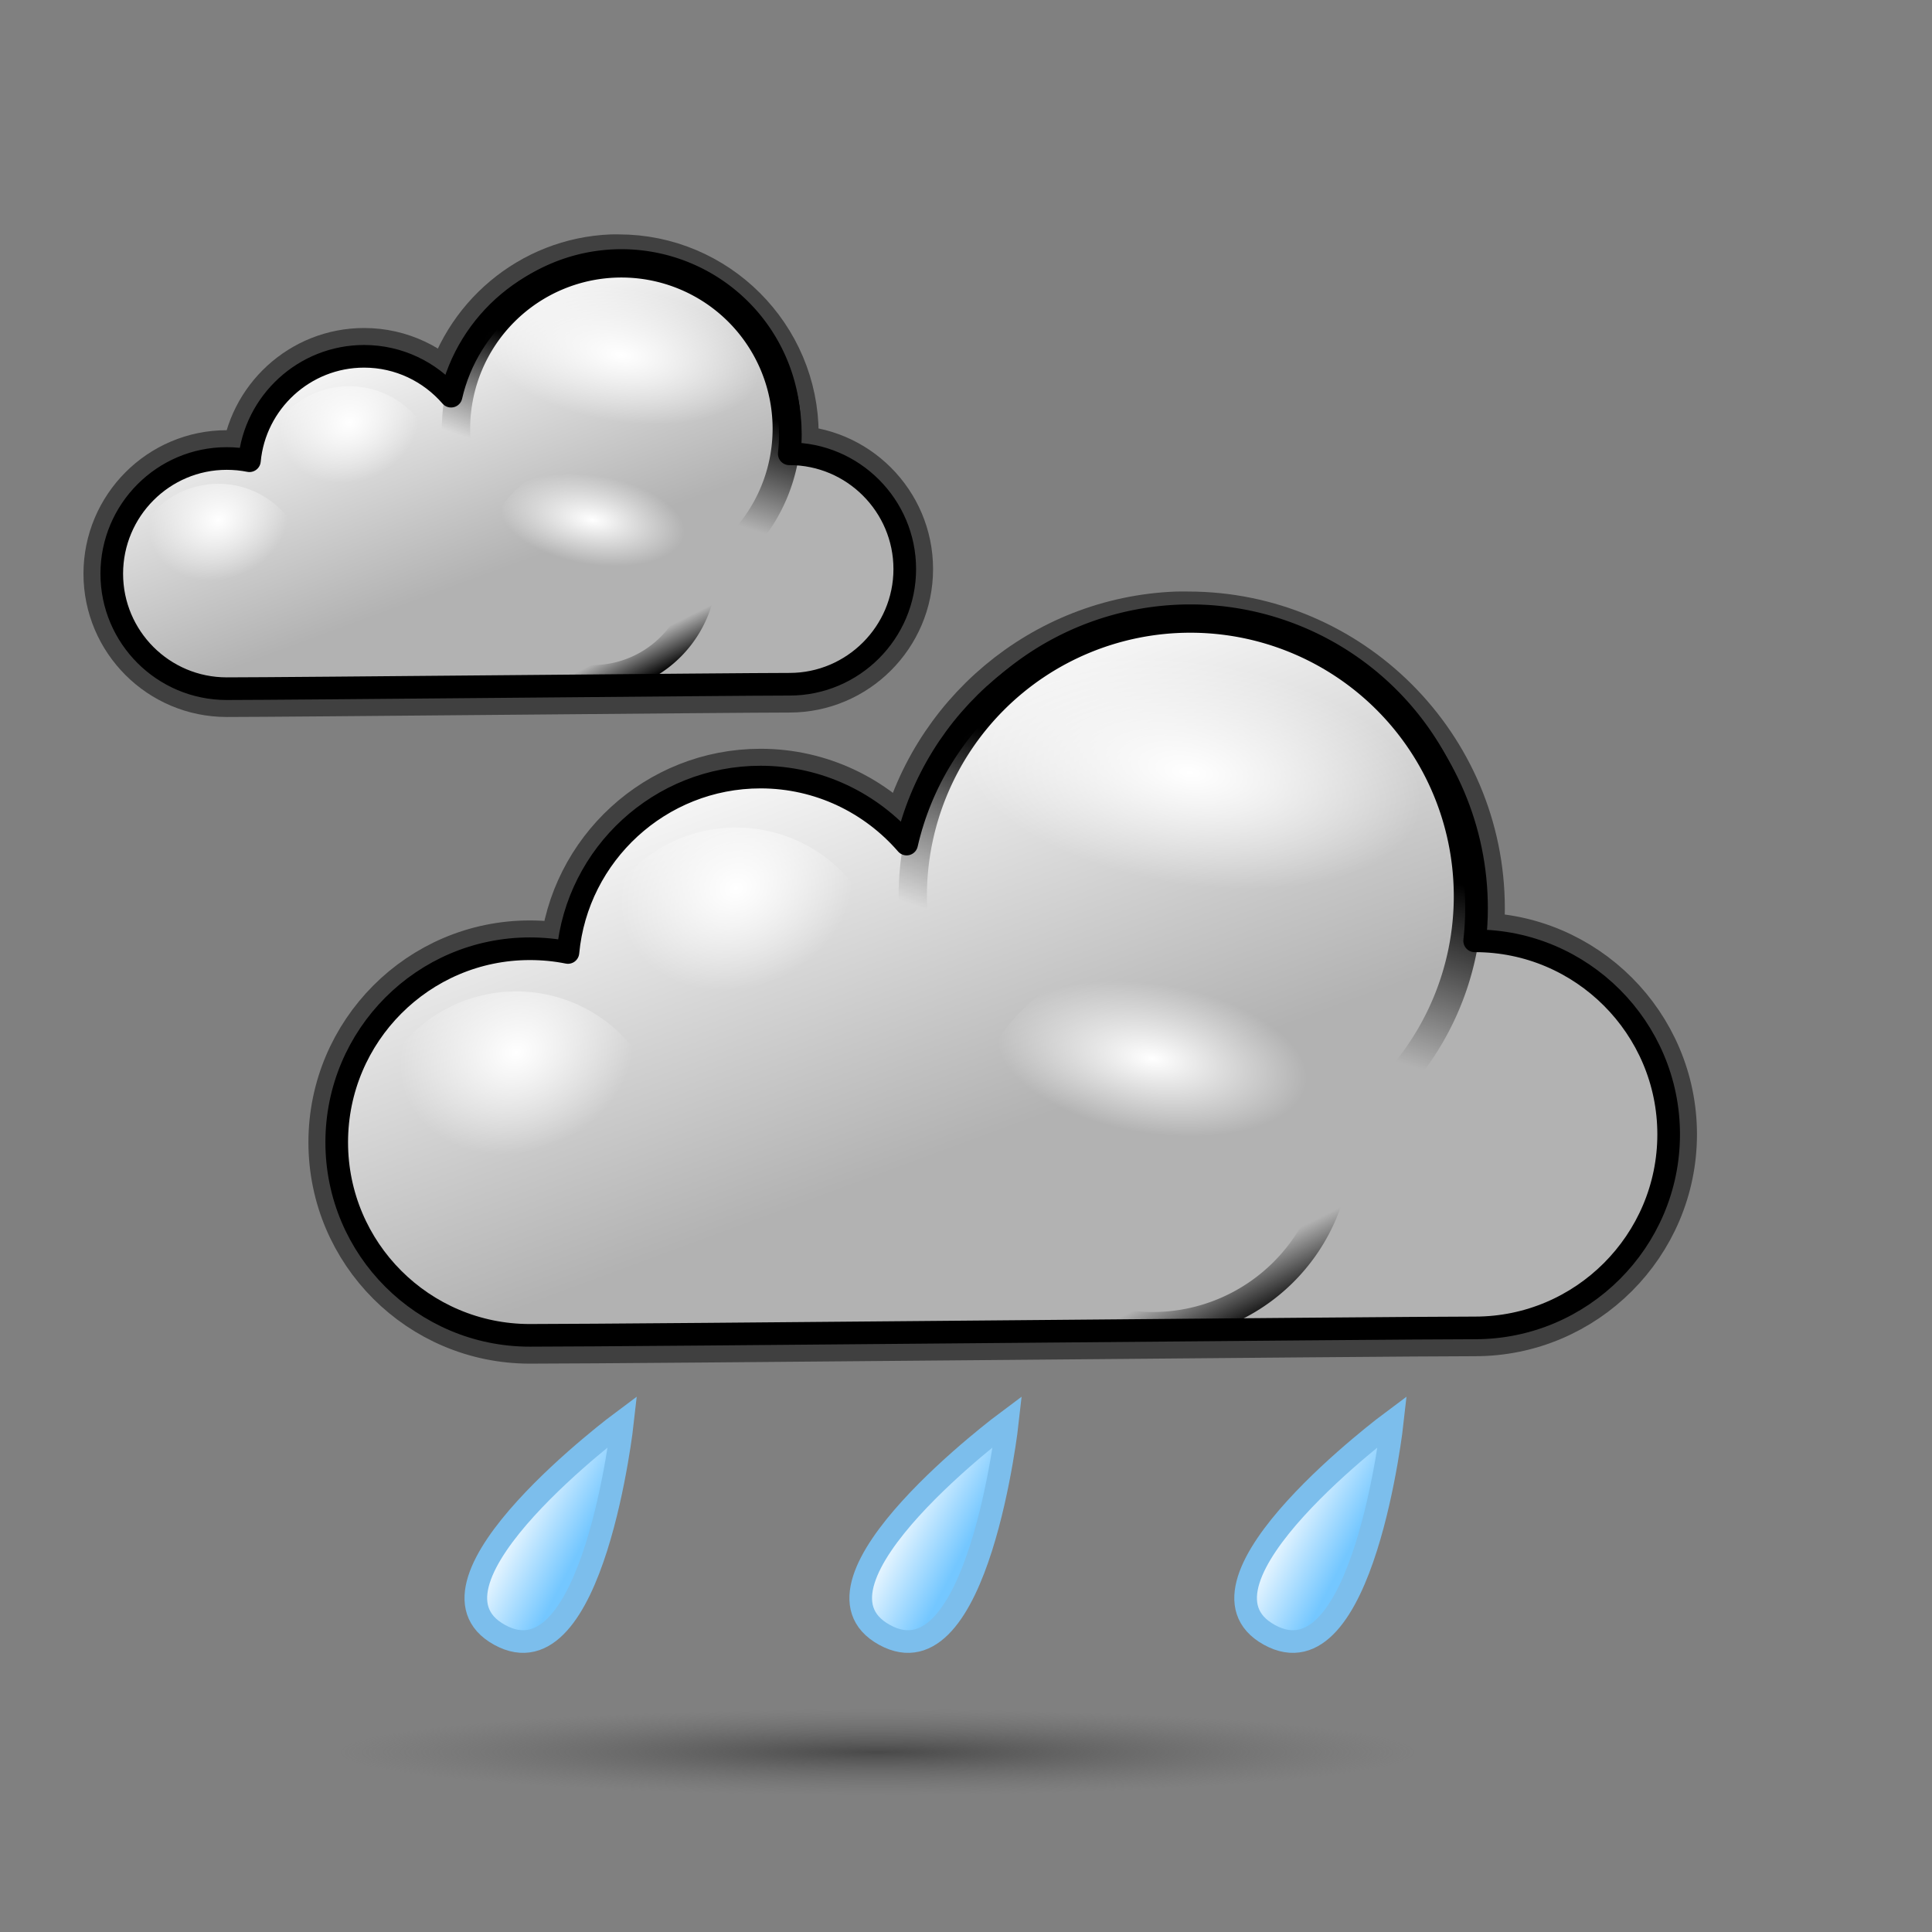 <?xml version="1.0" encoding="UTF-8" standalone="no"?>
<!-- Created with Inkscape (http://www.inkscape.org/) -->
<svg
   xmlns:dc="http://purl.org/dc/elements/1.1/"
   xmlns:cc="http://web.resource.org/cc/"
   xmlns:rdf="http://www.w3.org/1999/02/22-rdf-syntax-ns#"
   xmlns:svg="http://www.w3.org/2000/svg"
   xmlns="http://www.w3.org/2000/svg"
   xmlns:xlink="http://www.w3.org/1999/xlink"
   xmlns:sodipodi="http://inkscape.sourceforge.net/DTD/sodipodi-0.dtd"
   xmlns:inkscape="http://www.inkscape.org/namespaces/inkscape"
   width="128pt"
   height="128pt"
   id="svg2"
   sodipodi:version="0.32"
   inkscape:version="0.43"
   version="1.0"
   sodipodi:docbase="/usr/share/icons/Rongeur/scalable/weather"
   sodipodi:docname="40.svg">
  <rect width="100%" height="100%" fill="#808080" stroke="none"/>
  <defs
     id="defs4">
    <linearGradient
       inkscape:collect="always"
       xlink:href="#linearGradient9359"
       id="linearGradient9369"
       gradientUnits="userSpaceOnUse"
       x1="-117.718"
       y1="107.416"
       x2="-111.352"
       y2="110.743"
       gradientTransform="translate(196.183,26.853)" />
    <linearGradient
       inkscape:collect="always"
       xlink:href="#linearGradient9359"
       id="linearGradient9373"
       gradientUnits="userSpaceOnUse"
       gradientTransform="translate(162.183,26.853)"
       x1="-117.718"
       y1="107.416"
       x2="-111.352"
       y2="110.743" />
    <linearGradient
       inkscape:collect="always"
       id="linearGradient9359">
      <stop
         style="stop-color:#ffffff;stop-opacity:1"
         offset="0"
         id="stop9361" />
      <stop
         style="stop-color:#74c7ff;stop-opacity:1"
         offset="1"
         id="stop9363" />
    </linearGradient>
    <linearGradient
       inkscape:collect="always"
       xlink:href="#linearGradient9359"
       id="linearGradient9381"
       gradientUnits="userSpaceOnUse"
       gradientTransform="translate(230.183,26.853)"
       x1="-117.718"
       y1="107.416"
       x2="-111.352"
       y2="110.743" />
    <radialGradient
       inkscape:collect="always"
       xlink:href="#linearGradient2489"
       id="radialGradient3370"
       cx="79.591"
       cy="150.384"
       fx="79.591"
       fy="150.384"
       r="46.036"
       gradientTransform="matrix(1,0,0,5.777778e-2,-8.557607e-16,141.695)"
       gradientUnits="userSpaceOnUse" />
    <linearGradient
       inkscape:collect="always"
       id="linearGradient16625">
      <stop
         style="stop-color:#000000;stop-opacity:1;"
         offset="0"
         id="stop16627" />
      <stop
         style="stop-color:#000000;stop-opacity:0;"
         offset="1"
         id="stop16629" />
    </linearGradient>
    <marker
       inkscape:stockid="Arrow2Lend"
       orient="auto"
       refY="0.0"
       refX="0.0"
       id="Arrow2Lend"
       style="overflow:visible;">
      <path
         id="path8685"
         style="font-size:12.0;fill-rule:evenodd;stroke-width:0.625;stroke-linejoin:round;"
         d="M 8.719,4.034 L -2.207,0.016 L 8.719,-4.002 C 6.973,-1.63 6.983,1.616 8.719,4.034 z "
         transform="scale(1.1) rotate(180) translate(-5,0)" />
    </marker>
    <linearGradient
       id="linearGradient6626">
      <stop
         style="stop-color:#282828;stop-opacity:1;"
         offset="0"
         id="stop6628" />
      <stop
         style="stop-color:#282828;stop-opacity:0;"
         offset="1"
         id="stop6630" />
    </linearGradient>
    <linearGradient
       id="linearGradient5745">
      <stop
         id="stop5747"
         offset="0"
         style="stop-color:#282828;stop-opacity:1" />
      <stop
         id="stop5749"
         offset="1"
         style="stop-color:#ffffff;stop-opacity:0" />
    </linearGradient>
    <linearGradient
       id="linearGradient4012">
      <stop
         style="stop-color:#454545;stop-opacity:1;"
         offset="0"
         id="stop4014" />
      <stop
         style="stop-color:#000000;stop-opacity:0;"
         offset="1"
         id="stop4016" />
    </linearGradient>
    <linearGradient
       id="linearGradient2238">
      <stop
         style="stop-color:#000000;stop-opacity:0.851;"
         offset="0"
         id="stop2240" />
      <stop
         style="stop-color:#ffffff;stop-opacity:0.54;"
         offset="1"
         id="stop2242" />
    </linearGradient>
    <linearGradient
       id="linearGradient2228">
      <stop
         style="stop-color:#ffffff;stop-opacity:1;"
         offset="0"
         id="stop2230" />
      <stop
         style="stop-color:#ffffff;stop-opacity:0;"
         offset="1"
         id="stop2232" />
    </linearGradient>
    <linearGradient
       id="linearGradient9305">
      <stop
         style="stop-color:#b2b2b2;stop-opacity:1;"
         offset="0"
         id="stop9307" />
      <stop
         style="stop-color:#ffffff;stop-opacity:1;"
         offset="1"
         id="stop9309" />
    </linearGradient>
    <linearGradient
       id="linearGradient4848">
      <stop
         id="stop4850"
         offset="0"
         style="stop-color:#fffcc6;stop-opacity:1;" />
      <stop
         id="stop4852"
         offset="1"
         style="stop-color:#ffffff;stop-opacity:0;" />
    </linearGradient>
    <linearGradient
       id="linearGradient3082">
      <stop
         style="stop-color:#eca20d;stop-opacity:1;"
         offset="0"
         id="stop3084" />
      <stop
         style="stop-color:#dfb646;stop-opacity:0.161;"
         offset="1"
         id="stop3086" />
    </linearGradient>
    <linearGradient
       inkscape:collect="always"
       xlink:href="#linearGradient3082"
       id="linearGradient3963"
       x1="57.151"
       y1="95.878"
       x2="68.665"
       y2="54.462"
       gradientUnits="userSpaceOnUse"
       gradientTransform="matrix(0.919,0,0,0.919,20.191,7.418)" />
    <radialGradient
       inkscape:collect="always"
       xlink:href="#linearGradient4848"
       id="radialGradient6606"
       cx="63.135"
       cy="80.198"
       fx="63.135"
       fy="80.198"
       r="27.274"
       gradientUnits="userSpaceOnUse" />
    <linearGradient
       inkscape:collect="always"
       xlink:href="#linearGradient9305"
       id="linearGradient16313"
       gradientUnits="userSpaceOnUse"
       gradientTransform="matrix(0.642,0,0,0.642,-60.832,15.272)"
       x1="-147.598"
       y1="37.641"
       x2="-148.519"
       y2="19.682" />
    <linearGradient
       inkscape:collect="always"
       xlink:href="#linearGradient9305"
       id="linearGradient18935"
       gradientUnits="userSpaceOnUse"
       gradientTransform="matrix(0.677,0,0,0.723,215.963,173.211)"
       x1="-147.598"
       y1="39.842"
       x2="-147.237"
       y2="25.085" />
    <linearGradient
       inkscape:collect="always"
       xlink:href="#linearGradient3082"
       id="linearGradient19818"
       gradientUnits="userSpaceOnUse"
       gradientTransform="matrix(0.919,0,0,0.919,-99.809,7.418)"
       x1="176.111"
       y1="85.884"
       x2="180.779"
       y2="57.897" />
    <linearGradient
       inkscape:collect="always"
       xlink:href="#linearGradient9305"
       id="linearGradient21576"
       gradientUnits="userSpaceOnUse"
       gradientTransform="matrix(0.677,0,0,0.723,215.963,173.211)"
       x1="-147.598"
       y1="39.842"
       x2="-147.237"
       y2="25.085" />
    <linearGradient
       inkscape:collect="always"
       xlink:href="#linearGradient9305"
       id="linearGradient21584"
       gradientUnits="userSpaceOnUse"
       gradientTransform="matrix(0.677,0,0,0.723,215.963,173.211)"
       x1="-147.598"
       y1="39.842"
       x2="-147.237"
       y2="25.085" />
    <linearGradient
       inkscape:collect="always"
       xlink:href="#linearGradient9305"
       id="linearGradient21587"
       gradientUnits="userSpaceOnUse"
       gradientTransform="matrix(0.677,0,0,0.723,-56.037,11.016)"
       x1="-147.598"
       y1="39.842"
       x2="-147.237"
       y2="25.085" />
    <linearGradient
       inkscape:collect="always"
       xlink:href="#linearGradient9305"
       id="linearGradient21591"
       gradientUnits="userSpaceOnUse"
       gradientTransform="matrix(0.496,0,0,0.529,-70.493,29.92)"
       x1="-147.598"
       y1="39.842"
       x2="-147.237"
       y2="25.085" />
    <linearGradient
       inkscape:collect="always"
       xlink:href="#linearGradient9305"
       id="linearGradient23350"
       gradientUnits="userSpaceOnUse"
       gradientTransform="matrix(0.496,0,0,0.529,-70.493,29.92)"
       x1="-147.598"
       y1="39.842"
       x2="-147.237"
       y2="25.085" />
    <linearGradient
       inkscape:collect="always"
       xlink:href="#linearGradient9305"
       id="linearGradient23352"
       gradientUnits="userSpaceOnUse"
       gradientTransform="matrix(0.677,0,0,0.723,-56.037,11.016)"
       x1="-147.598"
       y1="39.842"
       x2="-147.237"
       y2="25.085" />
    <linearGradient
       inkscape:collect="always"
       xlink:href="#linearGradient3082"
       id="linearGradient23364"
       gradientUnits="userSpaceOnUse"
       gradientTransform="matrix(0.919,0,0,0.919,-99.809,7.418)"
       x1="176.111"
       y1="85.884"
       x2="180.779"
       y2="57.897" />
    <radialGradient
       inkscape:collect="always"
       xlink:href="#linearGradient4848"
       id="radialGradient23366"
       gradientUnits="userSpaceOnUse"
       cx="63.135"
       cy="80.198"
       fx="63.135"
       fy="80.198"
       r="27.274" />
    <linearGradient
       inkscape:collect="always"
       xlink:href="#linearGradient9305"
       id="linearGradient23409"
       gradientUnits="userSpaceOnUse"
       gradientTransform="matrix(0.677,0,0,0.723,-56.037,11.016)"
       x1="-147.598"
       y1="39.842"
       x2="-147.237"
       y2="25.085" />
    <linearGradient
       inkscape:collect="always"
       xlink:href="#linearGradient9305"
       id="linearGradient23466"
       gradientUnits="userSpaceOnUse"
       gradientTransform="matrix(0.496,0,0,0.529,-70.493,29.92)"
       x1="-147.598"
       y1="39.842"
       x2="-147.237"
       y2="25.085" />
    <linearGradient
       inkscape:collect="always"
       xlink:href="#linearGradient9305"
       id="linearGradient24352"
       gradientUnits="userSpaceOnUse"
       gradientTransform="matrix(0.718,0,0,0.767,201.692,79.786)"
       x1="-147.598"
       y1="39.842"
       x2="-147.237"
       y2="25.085" />
    <linearGradient
       inkscape:collect="always"
       xlink:href="#linearGradient9305"
       id="linearGradient24356"
       gradientUnits="userSpaceOnUse"
       gradientTransform="matrix(0.981,0,0,1.048,222.638,52.394)"
       x1="-147.598"
       y1="39.842"
       x2="-147.237"
       y2="25.085" />
    <linearGradient
       inkscape:collect="always"
       xlink:href="#linearGradient9305"
       id="linearGradient24360"
       gradientUnits="userSpaceOnUse"
       gradientTransform="matrix(0.512,0,0,0.546,174.237,36.276)"
       x1="-147.598"
       y1="39.842"
       x2="-147.237"
       y2="25.085" />
    <linearGradient
       inkscape:collect="always"
       xlink:href="#linearGradient9305"
       id="linearGradient35128"
       gradientUnits="userSpaceOnUse"
       gradientTransform="matrix(0.512,0,0,0.546,174.237,36.276)"
       x1="-147.598"
       y1="39.842"
       x2="-147.237"
       y2="25.085" />
    <linearGradient
       inkscape:collect="always"
       xlink:href="#linearGradient9305"
       id="linearGradient35132"
       gradientUnits="userSpaceOnUse"
       gradientTransform="matrix(0.981,0,0,1.048,222.638,52.394)"
       x1="-147.598"
       y1="39.842"
       x2="-147.237"
       y2="25.085" />
    <linearGradient
       inkscape:collect="always"
       xlink:href="#linearGradient9305"
       id="linearGradient35136"
       gradientUnits="userSpaceOnUse"
       gradientTransform="matrix(0.718,0,0,0.767,201.692,79.786)"
       x1="-147.598"
       y1="39.842"
       x2="-147.237"
       y2="25.085" />
    <linearGradient
       inkscape:collect="always"
       xlink:href="#linearGradient9305"
       id="linearGradient37786"
       gradientUnits="userSpaceOnUse"
       gradientTransform="matrix(0.512,0,0,0.546,174.237,36.276)"
       x1="-147.598"
       y1="39.842"
       x2="-147.237"
       y2="25.085" />
    <linearGradient
       inkscape:collect="always"
       xlink:href="#linearGradient9305"
       id="linearGradient37788"
       gradientUnits="userSpaceOnUse"
       gradientTransform="matrix(0.718,0,0,0.767,201.692,79.786)"
       x1="-147.598"
       y1="39.842"
       x2="-147.237"
       y2="25.085" />
    <radialGradient
       inkscape:collect="always"
       xlink:href="#linearGradient2228"
       id="radialGradient7520"
       gradientUnits="userSpaceOnUse"
       gradientTransform="matrix(-6.975286e-3,-0.539,0.688,-1.331037e-2,202.243,257.019)"
       cx="295.955"
       cy="105.13"
       fx="295.955"
       fy="105.13"
       r="18.487" />
    <radialGradient
       r="51.56"
       fy="104.107"
       fx="177.079"
       cy="104.107"
       cx="177.079"
       gradientTransform="matrix(1.581,-0.268,0.296,1.748,-133.445,-19.954)"
       gradientUnits="userSpaceOnUse"
       id="radialGradient3122"
       xlink:href="#linearGradient2226"
       inkscape:collect="always" />
    <linearGradient
       y2="25.085"
       x2="-147.237"
       y1="39.842"
       x1="-147.598"
       gradientTransform="matrix(0.559,0,0,0.597,184.013,81.156)"
       gradientUnits="userSpaceOnUse"
       id="linearGradient30739"
       xlink:href="#linearGradient9305"
       inkscape:collect="always" />
    <linearGradient
       id="linearGradient7594">
      <stop
         id="stop7596"
         offset="0"
         style="stop-color:#b2b2b2;stop-opacity:1;" />
      <stop
         id="stop7598"
         offset="1"
         style="stop-color:#ffffff;stop-opacity:1;" />
    </linearGradient>
    <linearGradient
       id="linearGradient2226">
      <stop
         style="stop-color:#ebebeb;stop-opacity:1;"
         offset="0"
         id="stop2228" />
      <stop
         style="stop-color:#000000;stop-opacity:1;"
         offset="1"
         id="stop7592" />
    </linearGradient>
    <linearGradient
       id="linearGradient2489">
      <stop
         id="stop2491"
         offset="0"
         style="stop-color:#494949;stop-opacity:1;" />
      <stop
         id="stop2493"
         offset="1"
         style="stop-color:#696969;stop-opacity:0;" />
    </linearGradient>
    <radialGradient
       inkscape:collect="always"
       xlink:href="#linearGradient2228"
       id="radialGradient39599"
       gradientUnits="userSpaceOnUse"
       gradientTransform="matrix(0.785,0.127,-6.054325e-2,0.375,24.31,14.372)"
       cx="104.583"
       cy="44.728"
       fx="104.583"
       fy="44.728"
       r="18.441" />
    <linearGradient
       inkscape:collect="always"
       xlink:href="#linearGradient16625"
       id="linearGradient39601"
       gradientUnits="userSpaceOnUse"
       x1="105.985"
       y1="46.65"
       x2="102.329"
       y2="57.903" />
    <radialGradient
       inkscape:collect="always"
       xlink:href="#linearGradient2228"
       id="radialGradient39603"
       gradientUnits="userSpaceOnUse"
       gradientTransform="matrix(0.785,0.127,-6.054325e-2,0.375,24.31,14.372)"
       cx="104.583"
       cy="44.728"
       fx="104.583"
       fy="44.728"
       r="18.441" />
    <linearGradient
       inkscape:collect="always"
       xlink:href="#linearGradient16625"
       id="linearGradient39605"
       gradientUnits="userSpaceOnUse"
       x1="106.518"
       y1="72.75"
       x2="103.734"
       y2="67.183" />
    <radialGradient
       inkscape:collect="always"
       xlink:href="#linearGradient2228"
       id="radialGradient39607"
       gradientUnits="userSpaceOnUse"
       gradientTransform="matrix(0.706,-0.261,0.218,0.59,20.165,45.342)"
       cx="105.749"
       cy="40.955"
       fx="105.749"
       fy="40.955"
       r="18.441" />
    <radialGradient
       inkscape:collect="always"
       xlink:href="#linearGradient2228"
       id="radialGradient39609"
       gradientUnits="userSpaceOnUse"
       gradientTransform="matrix(0.706,-0.261,0.218,0.59,20.165,45.342)"
       cx="105.749"
       cy="40.955"
       fx="105.749"
       fy="40.955"
       r="18.441" />
    <radialGradient
       inkscape:collect="always"
       xlink:href="#linearGradient2228"
       id="radialGradient39617"
       gradientUnits="userSpaceOnUse"
       gradientTransform="matrix(0.785,0.127,-6.054325e-2,0.375,24.31,14.372)"
       cx="104.583"
       cy="44.728"
       fx="104.583"
       fy="44.728"
       r="18.441" />
    <linearGradient
       inkscape:collect="always"
       xlink:href="#linearGradient16625"
       id="linearGradient39619"
       gradientUnits="userSpaceOnUse"
       x1="106.518"
       y1="72.75"
       x2="103.734"
       y2="67.183" />
    <radialGradient
       inkscape:collect="always"
       xlink:href="#linearGradient2228"
       id="radialGradient39621"
       gradientUnits="userSpaceOnUse"
       gradientTransform="matrix(0.706,-0.261,0.218,0.59,20.165,45.342)"
       cx="105.749"
       cy="40.955"
       fx="105.749"
       fy="40.955"
       r="18.441" />
    <radialGradient
       inkscape:collect="always"
       xlink:href="#linearGradient2228"
       id="radialGradient39623"
       gradientUnits="userSpaceOnUse"
       gradientTransform="matrix(0.706,-0.261,0.218,0.59,20.165,45.342)"
       cx="105.749"
       cy="40.955"
       fx="105.749"
       fy="40.955"
       r="18.441" />
    <linearGradient
       inkscape:collect="always"
       xlink:href="#linearGradient7594"
       id="linearGradient39630"
       gradientUnits="userSpaceOnUse"
       gradientTransform="matrix(1.315,0,0,1.315,-33.749,-0.727)"
       x1="82.245"
       y1="80.539"
       x2="71.049"
       y2="50.258" />
    <linearGradient
       inkscape:collect="always"
       xlink:href="#linearGradient7594"
       id="linearGradient40511"
       gradientUnits="userSpaceOnUse"
       gradientTransform="matrix(0.783,0,0,0.783,-27.929,-9.827)"
       x1="82.245"
       y1="80.539"
       x2="71.049"
       y2="50.258" />
    <radialGradient
       inkscape:collect="always"
       xlink:href="#linearGradient2228"
       id="radialGradient41387"
       gradientUnits="userSpaceOnUse"
       gradientTransform="matrix(0.785,0.127,-6.054325e-2,0.375,24.31,14.372)"
       cx="104.583"
       cy="44.728"
       fx="104.583"
       fy="44.728"
       r="18.441" />
    <linearGradient
       inkscape:collect="always"
       xlink:href="#linearGradient16625"
       id="linearGradient41389"
       gradientUnits="userSpaceOnUse"
       x1="105.985"
       y1="46.65"
       x2="102.329"
       y2="57.903" />
  </defs>
  <sodipodi:namedview
     id="base"
     pagecolor="#ffffff"
     bordercolor="#666666"
     borderopacity="1.0"
     inkscape:pageopacity="0.0"
     inkscape:pageshadow="2"
     inkscape:zoom="1.7279922"
     inkscape:cx="193.04876"
     inkscape:cy="49.448413"
     inkscape:document-units="px"
     inkscape:current-layer="layer1"
     showgrid="true"
     inkscape:window-width="844"
     inkscape:window-height="542"
     inkscape:window-x="155"
     inkscape:window-y="21" />
  <g
     inkscape:label="Calque 1"
     inkscape:groupmode="layer"
     id="layer1">
    <g
       id="g42272">
      <path
         style="color:#000000;fill:#000000;fill-opacity:0.498;fill-rule:nonzero;stroke:#000000;stroke-width:5;stroke-linecap:butt;stroke-linejoin:round;marker:none;marker-start:none;marker-mid:none;marker-end:none;stroke-miterlimit:4;stroke-dasharray:none;stroke-dashoffset:0;stroke-opacity:0.498;visibility:visible;display:inline;overflow:visible"
         d="M 103.966,54.754 C 92.306,55.199 82.603,63.542 80.088,74.562 C 76.952,70.943 72.333,68.644 67.184,68.644 C 58.308,68.644 50.98,75.468 50.17,84.138 C 49.081,83.919 47.953,83.809 46.8,83.809 C 37.385,83.809 29.745,91.49 29.745,100.905 C 29.745,110.321 37.385,117.96 46.8,117.96 C 55.664,117.96 122.235,117.303 130.308,117.303 C 139.724,117.303 147.405,109.622 147.405,100.206 C 147.405,90.791 139.724,83.11 130.308,83.11 C 130.296,83.11 130.28,83.11 130.267,83.11 C 130.374,82.165 130.432,81.207 130.432,80.234 C 130.432,66.193 118.993,54.754 104.952,54.754 C 104.623,54.754 104.292,54.741 103.966,54.754 z "
         id="path19322"
         sodipodi:nodetypes="ccscsssssssssc" />
      <path
         sodipodi:nodetypes="ccscsssssssssc"
         id="path10469"
         d="M 103.965,54.754 C 92.305,55.199 82.603,63.542 80.088,74.562 C 76.952,70.943 72.333,68.644 67.184,68.644 C 58.308,68.644 50.98,75.468 50.17,84.138 C 49.081,83.919 47.953,83.809 46.8,83.809 C 37.385,83.809 29.745,91.49 29.745,100.905 C 29.745,110.321 37.385,117.96 46.8,117.96 C 55.664,117.96 122.235,117.303 130.308,117.303 C 139.724,117.303 147.404,109.622 147.404,100.206 C 147.404,90.791 139.724,83.11 130.308,83.11 C 130.296,83.11 130.279,83.11 130.267,83.11 C 130.374,82.165 130.432,81.207 130.432,80.234 C 130.432,66.193 118.993,54.754 104.952,54.754 C 104.623,54.754 104.292,54.741 103.965,54.754 z "
         style="color:#000000;fill:url(#linearGradient39630);fill-opacity:1;fill-rule:nonzero;stroke:#000000;stroke-width:2;stroke-linecap:butt;stroke-linejoin:round;marker:none;marker-start:none;marker-mid:none;marker-end:none;stroke-miterlimit:3;stroke-dasharray:none;stroke-dashoffset:0;stroke-opacity:1;visibility:visible;display:inline;overflow:visible" />
      <path
         transform="matrix(1.41,0,0,1.41,-41.114,5.598)"
         d="M 121.125 52.174 A 17.391 17.391 0 1 1  86.343,52.174 A 17.391 17.391 0 1 1  121.125 52.174 z"
         sodipodi:ry="17.391304"
         sodipodi:rx="17.391304"
         sodipodi:cy="52.173912"
         sodipodi:cx="103.73402"
         id="path15746"
         style="color:#000000;fill:url(#radialGradient41387);fill-opacity:1;fill-rule:evenodd;stroke:url(#linearGradient41389);stroke-width:1.773;stroke-linecap:round;stroke-linejoin:miter;marker:none;marker-start:none;marker-mid:none;marker-end:none;stroke-miterlimit:0.5;stroke-dasharray:none;stroke-dashoffset:0;stroke-opacity:1;visibility:visible;display:inline;overflow:visible"
         sodipodi:type="arc" />
      <path
         sodipodi:type="arc"
         style="color:#000000;fill:url(#radialGradient39617);fill-opacity:1;fill-rule:evenodd;stroke:url(#linearGradient39619);stroke-width:2.659;stroke-linecap:round;stroke-linejoin:miter;marker:none;marker-start:none;marker-mid:none;marker-end:none;stroke-miterlimit:0.5;stroke-dasharray:none;stroke-dashoffset:0;stroke-opacity:1;visibility:visible;display:inline;overflow:visible"
         id="path16633"
         sodipodi:cx="103.73402"
         sodipodi:cy="52.173912"
         sodipodi:rx="17.391304"
         sodipodi:ry="17.391304"
         d="M 121.125 52.174 A 17.391 17.391 0 1 1  86.343,52.174 A 17.391 17.391 0 1 1  121.125 52.174 z"
         transform="matrix(0.94,0,0,0.94,4.318,51.758)" />
      <path
         transform="matrix(0.758,0,0,0.758,-33.03,61.211)"
         d="M 121.125 52.174 A 17.391 17.391 0 1 1  86.343,52.174 A 17.391 17.391 0 1 1  121.125 52.174 z"
         sodipodi:ry="17.391304"
         sodipodi:rx="17.391304"
         sodipodi:cy="52.173912"
         sodipodi:cx="103.73402"
         id="path18385"
         style="color:#000000;fill:url(#radialGradient39621);fill-opacity:1;fill-rule:evenodd;stroke:none;stroke-width:3.098;stroke-linecap:round;stroke-linejoin:miter;marker:none;marker-start:none;marker-mid:none;marker-end:none;stroke-miterlimit:0;stroke-dasharray:none;stroke-dashoffset:0;stroke-opacity:1;visibility:visible;display:inline;overflow:visible"
         sodipodi:type="arc" />
      <path
         sodipodi:type="arc"
         style="color:#000000;fill:url(#radialGradient39623);fill-opacity:1;fill-rule:evenodd;stroke:none;stroke-width:3.098;stroke-linecap:round;stroke-linejoin:miter;marker:none;marker-start:none;marker-mid:none;marker-end:none;stroke-miterlimit:0;stroke-dasharray:none;stroke-dashoffset:0;stroke-opacity:1;visibility:visible;display:inline;overflow:visible"
         id="path19264"
         sodipodi:cx="103.73402"
         sodipodi:cy="52.173912"
         sodipodi:rx="17.391304"
         sodipodi:ry="17.391304"
         d="M 121.125 52.174 A 17.391 17.391 0 1 1  86.343,52.174 A 17.391 17.391 0 1 1  121.125 52.174 z"
         transform="matrix(0.758,0,0,0.758,-13.61,46.736)" />
    </g>
    <g
       id="g42264">
      <path
         sodipodi:nodetypes="ccscsssssssssc"
         id="path20207"
         d="M 54.062,23.205 C 47.12,23.47 41.343,28.437 39.846,34.998 C 37.979,32.844 35.229,31.475 32.163,31.475 C 26.879,31.475 22.516,35.538 22.034,40.699 C 21.385,40.569 20.713,40.503 20.027,40.503 C 14.422,40.503 9.873,45.076 9.873,50.682 C 9.873,56.287 14.422,60.836 20.027,60.836 C 25.305,60.836 64.939,60.444 69.746,60.444 C 75.351,60.444 79.924,55.872 79.924,50.266 C 79.924,44.66 75.351,40.087 69.746,40.087 C 69.738,40.087 69.728,40.087 69.721,40.087 C 69.785,39.525 69.819,38.954 69.819,38.375 C 69.819,30.015 63.009,23.205 54.649,23.205 C 54.453,23.205 54.256,23.197 54.062,23.205 z "
         style="color:#000000;fill:#000000;fill-opacity:0.498;fill-rule:nonzero;stroke:#000000;stroke-width:5;stroke-linecap:butt;stroke-linejoin:round;marker:none;marker-start:none;marker-mid:none;marker-end:none;stroke-miterlimit:4;stroke-dasharray:none;stroke-dashoffset:0;stroke-opacity:0.498;visibility:visible;display:inline;overflow:visible" />
      <path
         style="color:#000000;fill:url(#linearGradient40511);fill-opacity:1;fill-rule:nonzero;stroke:#000000;stroke-width:2;stroke-linecap:butt;stroke-linejoin:round;marker:none;marker-start:none;marker-mid:none;marker-end:none;stroke-miterlimit:3;stroke-dasharray:none;stroke-dashoffset:0;stroke-opacity:1;visibility:visible;display:inline;overflow:visible"
         d="M 54.062,23.205 C 47.12,23.47 41.343,28.437 39.846,34.998 C 37.979,32.844 35.229,31.475 32.163,31.475 C 26.879,31.475 22.516,35.538 22.034,40.699 C 21.385,40.569 20.713,40.503 20.027,40.503 C 14.422,40.503 9.873,45.076 9.873,50.682 C 9.873,56.287 14.422,60.836 20.027,60.836 C 25.305,60.836 64.939,60.444 69.746,60.444 C 75.351,60.444 79.924,55.872 79.924,50.266 C 79.924,44.66 75.351,40.087 69.746,40.087 C 69.738,40.087 69.728,40.087 69.721,40.087 C 69.785,39.525 69.819,38.954 69.819,38.375 C 69.819,30.015 63.009,23.205 54.649,23.205 C 54.453,23.205 54.256,23.197 54.062,23.205 z "
         id="path20209"
         sodipodi:nodetypes="ccscsssssssssc" />
      <path
         sodipodi:type="arc"
         style="color:#000000;fill:url(#radialGradient39599);fill-opacity:1;fill-rule:evenodd;stroke:url(#linearGradient39601);stroke-width:2.978;stroke-linecap:round;stroke-linejoin:miter;marker:none;marker-start:none;marker-mid:none;marker-end:none;stroke-miterlimit:0.5;stroke-dasharray:none;stroke-dashoffset:0;stroke-opacity:1;visibility:visible;display:inline;overflow:visible"
         id="path20211"
         sodipodi:cx="103.73402"
         sodipodi:cy="52.173912"
         sodipodi:rx="17.391304"
         sodipodi:ry="17.391304"
         d="M 121.125 52.174 A 17.391 17.391 0 1 1  86.343,52.174 A 17.391 17.391 0 1 1  121.125 52.174 z"
         transform="matrix(0.84,0,0,0.84,-32.245,-5.954)" />
      <path
         transform="matrix(0.56,0,0,0.56,-5.739,21.042)"
         d="M 121.125 52.174 A 17.391 17.391 0 1 1  86.343,52.174 A 17.391 17.391 0 1 1  121.125 52.174 z"
         sodipodi:ry="17.391304"
         sodipodi:rx="17.391304"
         sodipodi:cy="52.173912"
         sodipodi:cx="103.73402"
         id="path20213"
         style="color:#000000;fill:url(#radialGradient39603);fill-opacity:1;fill-rule:evenodd;stroke:url(#linearGradient39605);stroke-width:4.466;stroke-linecap:round;stroke-linejoin:miter;marker:none;marker-start:none;marker-mid:none;marker-end:none;stroke-miterlimit:0.5;stroke-dasharray:none;stroke-dashoffset:0;stroke-opacity:1;visibility:visible;display:inline;overflow:visible"
         sodipodi:type="arc" />
      <path
         sodipodi:type="arc"
         style="color:#000000;fill:url(#radialGradient39607);fill-opacity:1;fill-rule:evenodd;stroke:none;stroke-width:3.098;stroke-linecap:round;stroke-linejoin:miter;marker:none;marker-start:none;marker-mid:none;marker-end:none;stroke-miterlimit:0;stroke-dasharray:none;stroke-dashoffset:0;stroke-opacity:1;visibility:visible;display:inline;overflow:visible"
         id="path20215"
         sodipodi:cx="103.73402"
         sodipodi:cy="52.173912"
         sodipodi:rx="17.391304"
         sodipodi:ry="17.391304"
         d="M 121.125 52.174 A 17.391 17.391 0 1 1  86.343,52.174 A 17.391 17.391 0 1 1  121.125 52.174 z"
         transform="matrix(0.451,0,0,0.451,-27.501,27.049)" />
      <path
         transform="matrix(0.451,0,0,0.451,-15.939,18.431)"
         d="M 121.125 52.174 A 17.391 17.391 0 1 1  86.343,52.174 A 17.391 17.391 0 1 1  121.125 52.174 z"
         sodipodi:ry="17.391304"
         sodipodi:rx="17.391304"
         sodipodi:cy="52.173912"
         sodipodi:cx="103.73402"
         id="path20217"
         style="color:#000000;fill:url(#radialGradient39609);fill-opacity:1;fill-rule:evenodd;stroke:none;stroke-width:3.098;stroke-linecap:round;stroke-linejoin:miter;marker:none;marker-start:none;marker-mid:none;marker-end:none;stroke-miterlimit:0;stroke-dasharray:none;stroke-dashoffset:0;stroke-opacity:1;visibility:visible;display:inline;overflow:visible"
         sodipodi:type="arc" />
    </g>
    <path
       sodipodi:type="arc"
       style="opacity:1;color:#000000;fill:url(#radialGradient3370);fill-opacity:1;fill-rule:evenodd;stroke:none;stroke-width:2.6;stroke-linecap:butt;stroke-linejoin:miter;marker:none;marker-start:none;marker-mid:none;marker-end:none;stroke-miterlimit:4;stroke-dasharray:none;stroke-dashoffset:0;stroke-opacity:0.498;visibility:visible;display:inline;overflow:visible"
       id="path1614"
       sodipodi:cx="79.59079"
       sodipodi:cy="150.38364"
       sodipodi:rx="46.035805"
       sodipodi:ry="2.6598465"
       d="M 125.627 150.384 A 46.036 2.66 0 1 1  33.555,150.384 A 46.036 2.66 0 1 1  125.627 150.384 z"
       transform="matrix(1.032,0,0,1.423,-4.622,-59.214)" />
    <path
       sodipodi:nodetypes="czc"
       id="path9367"
       d="M 89,125.553 C 89,125.553 69.783,139.827 78.137,144.421 C 86.429,148.98 89,125.553 89,125.553 z "
       style="fill:url(#linearGradient9369);fill-opacity:1;fill-rule:evenodd;stroke:#7cbeec;stroke-width:2;stroke-linecap:butt;stroke-linejoin:miter;stroke-miterlimit:4;stroke-dasharray:none;stroke-opacity:1" />
    <path
       style="fill:url(#linearGradient9373);fill-opacity:1;fill-rule:evenodd;stroke:#7cbeec;stroke-width:2;stroke-linecap:butt;stroke-linejoin:miter;stroke-miterlimit:4;stroke-dasharray:none;stroke-opacity:1"
       d="M 55,125.553 C 55,125.553 35.783,139.827 44.137,144.421 C 52.429,148.98 55,125.553 55,125.553 z "
       id="path9371"
       sodipodi:nodetypes="czc" />
    <path
       style="fill:url(#linearGradient9381);fill-opacity:1;fill-rule:evenodd;stroke:#7cbeec;stroke-width:2;stroke-linecap:butt;stroke-linejoin:miter;stroke-miterlimit:4;stroke-dasharray:none;stroke-opacity:1"
       d="M 123,125.553 C 123,125.553 103.783,139.827 112.137,144.421 C 120.429,148.98 123,125.553 123,125.553 z "
       id="path9379"
       sodipodi:nodetypes="czc" />
  </g>
</svg>
